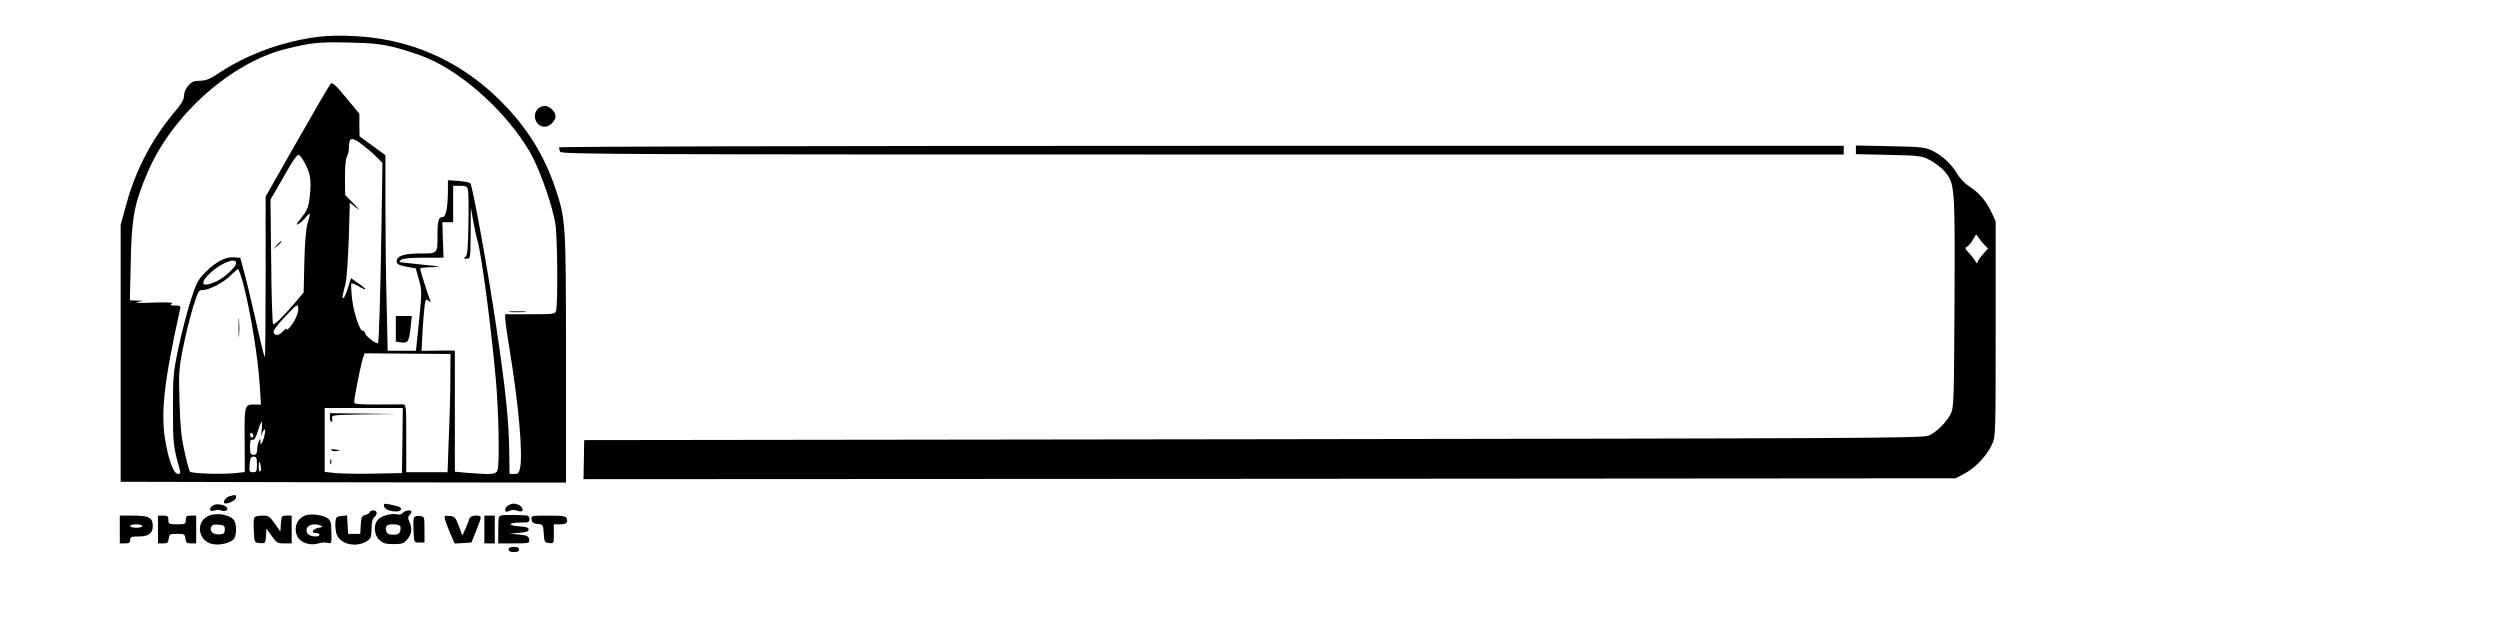 <?xml version="1.0" standalone="no"?>
<!DOCTYPE svg PUBLIC "-//W3C//DTD SVG 20010904//EN"
 "http://www.w3.org/TR/2001/REC-SVG-20010904/DTD/svg10.dtd">
<svg version="1.0" xmlns="http://www.w3.org/2000/svg"
 width="1440pt" height="360pt" viewBox="0 0 1440 360"
 preserveAspectRatio="xMidYMid meet">

<g transform="translate(0,360) scale(0.1,-0.1)"
fill="#000000" stroke="none">
<path d="M1844 3389 c-200 -22 -418 -100 -577 -206 -58 -39 -81 -48 -116 -48
-35 -1 -48 -6 -67 -29 -14 -15 -24 -40 -24 -57 0 -22 -15 -48 -55 -95 -128
-151 -224 -334 -277 -529 l-33 -120 0 -740 0 -740 1283 -3 1282 -2 0 714 c0
783 -1 802 -61 981 -65 193 -163 350 -313 501 -190 191 -423 314 -680 358
-112 20 -265 26 -362 15z m435 -63 c57 -15 140 -42 183 -61 216 -93 459 -316
591 -542 53 -91 130 -307 146 -413 12 -73 15 -459 4 -499 -5 -20 -12 -21 -149
-21 l-144 0 0 -25 c0 -13 11 -93 25 -177 52 -316 77 -597 61 -681 -6 -32 -11
-37 -34 -37 l-27 0 -2 138 c-2 166 -21 350 -74 707 -48 325 -137 816 -150 829
-5 5 -36 12 -69 14 l-60 4 0 -53 c0 -102 -11 -159 -30 -159 -24 0 -30 -20 -30
-105 0 -107 2 -105 -99 -105 -94 0 -136 -14 -136 -45 0 -16 11 -22 55 -31 l55
-10 18 -65 c17 -61 17 -71 1 -236 l-18 -173 -81 0 -82 0 -6 272 c-4 149 -7
402 -7 563 l0 291 -75 55 -74 54 -1 65 0 65 -77 93 c-61 74 -79 90 -88 80 -7
-7 -94 -156 -194 -332 l-181 -318 0 -466 c0 -256 -2 -463 -5 -460 -3 3 -26 95
-50 204 -25 110 -55 237 -68 284 l-23 85 -36 3 c-48 4 -104 -25 -165 -86 -43
-43 -52 -60 -86 -166 -20 -65 -52 -186 -69 -269 -30 -141 -32 -166 -32 -352 0
-196 2 -220 40 -352 5 -17 2 -23 -10 -23 -24 0 -51 68 -71 175 -32 168 -12
350 82 773 5 19 1 22 -28 22 -27 0 -31 3 -19 11 11 7 -22 9 -110 6 -70 -3
-110 -2 -90 3 l35 7 -39 2 -38 1 5 223 c5 253 20 334 97 514 141 331 482 634
800 712 146 36 190 40 360 36 136 -3 183 -8 269 -29z m-104 -636 l28 -29 -6
-383 c-6 -384 -14 -648 -20 -654 -8 -8 -70 39 -74 56 -3 11 -9 18 -13 15 -15
-9 -53 102 -62 184 -5 46 -7 85 -4 88 3 3 22 -4 42 -16 52 -31 52 -20 0 16
l-44 31 -17 -54 c-9 -30 -21 -57 -26 -60 -10 -6 -9 3 12 86 6 25 14 139 18
254 l6 209 35 -28 c26 -21 23 -16 -13 22 l-49 50 -1 99 c0 59 4 108 11 121 7
12 12 37 12 55 0 59 17 62 80 12 31 -24 69 -57 85 -74z m-413 -41 c29 -57 33
-106 19 -206 -5 -38 -17 -63 -46 -98 -26 -33 -32 -44 -17 -36 11 6 30 23 41
37 12 15 23 25 25 23 2 -2 -3 -26 -12 -54 -10 -33 -16 -108 -19 -225 l-4 -175
-34 -40 c-77 -92 -134 -149 -142 -142 -4 5 -10 168 -11 363 l-4 354 53 92 c81
143 99 170 112 165 6 -2 24 -28 39 -58z m933 -142 c4 -13 5 -103 3 -201 -2
-144 -6 -179 -18 -186 -12 -8 -11 -10 8 -10 22 0 22 1 23 148 l1 147 14 -80
c8 -44 19 -93 24 -110 23 -76 78 -488 106 -800 17 -190 22 -484 10 -522 -8
-26 -32 -28 -169 -17 l-77 7 0 348 0 349 -27 1 c-16 0 -59 0 -97 -1 l-68 -1 6
118 c4 65 10 133 13 151 5 28 7 31 21 20 14 -11 15 -10 8 7 -12 29 -56 169
-56 178 0 4 30 8 68 8 62 2 59 3 -48 14 -63 7 -122 13 -130 14 -11 1 -12 3 -1
14 8 8 50 12 129 13 l117 0 -4 102 -3 102 31 0 31 0 0 105 0 105 40 0 c33 0
41 -4 45 -23z m-1335 -422 c0 -22 -68 -85 -114 -106 -81 -37 -100 -16 -40 44
60 59 154 98 154 62z m39 -112 c44 -165 88 -434 98 -605 l6 -98 -34 0 c-61 0
-61 1 -60 -203 l1 -186 -54 -6 c-65 -8 -252 -3 -262 8 -4 4 -18 56 -31 115
-19 82 -25 149 -29 287 -5 165 -4 191 20 310 14 72 40 176 57 233 30 96 34
102 59 102 37 0 120 44 160 85 19 19 37 35 41 35 4 0 16 -35 28 -77z m302
-210 c-19 -38 -51 -74 -51 -57 0 4 -9 -2 -20 -14 -24 -26 -45 -28 -54 -7 -4
10 20 42 67 92 67 71 72 74 75 50 2 -14 -6 -43 -17 -64z m893 -345 c0 -79 -4
-232 -9 -340 l-7 -198 -119 0 -119 0 0 195 c0 179 -1 195 -17 196 -10 0 -78 0
-150 -1 -105 0 -133 2 -133 13 0 25 39 222 50 252 l10 30 248 -2 247 -2 -1
-143z m-276 -355 l-3 -188 -160 -3 c-88 -2 -188 0 -222 3 l-63 7 0 184 0 184
225 0 225 0 -2 -187z m-811 60 c-3 -27 -3 -39 0 -28 3 11 9 25 15 30 12 12 1
-51 -13 -75 -7 -12 -9 -11 -9 5 l-1 20 -9 -20 c-5 -11 -9 -32 -9 -47 -1 -21
-6 -28 -21 -28 -17 0 -20 7 -20 46 0 35 3 45 14 41 10 -4 19 11 31 49 9 30 19
54 22 54 3 0 3 -21 0 -47z m-47 -34 c0 -5 -4 -9 -10 -9 -5 0 -10 7 -10 16 0 8
5 12 10 9 6 -3 10 -10 10 -16z m20 -164 c0 -40 -2 -45 -23 -45 -20 0 -22 4
-19 45 3 36 8 45 23 45 16 0 19 -7 19 -45z m22 -10 c3 -14 1 -28 -3 -31 -5 -3
-9 9 -9 25 0 38 6 40 12 6z"/>
<path d="M2938 1803 c23 -2 61 -2 85 0 23 2 4 4 -43 4 -47 0 -66 -2 -42 -4z"/>
<path d="M2280 1706 l0 -74 30 -4 c40 -6 46 4 55 85 l7 67 -46 0 -46 0 0 -74z"/>
<path d="M1594 2188 l-19 -23 23 19 c21 18 27 26 19 26 -2 0 -12 -10 -23 -22z"/>
<path d="M1374 1715 c0 -49 1 -71 3 -48 2 23 2 64 0 90 -2 26 -3 8 -3 -42z"/>
<path d="M1900 1195 c0 -14 4 -25 9 -25 5 0 7 9 4 20 -5 19 1 20 183 23 l189
2 -192 3 -193 2 0 -25z"/>
<path d="M1909 1007 c5 -5 19 -7 32 -5 20 3 19 5 -9 9 -20 3 -29 2 -23 -4z"/>
<path d="M1902 940 c0 -14 2 -19 5 -12 2 6 2 18 0 25 -3 6 -5 1 -5 -13z"/>
<path d="M3097 2972 c-35 -39 -9 -102 41 -102 28 0 62 34 62 60 0 27 -35 60
-63 60 -13 0 -31 -8 -40 -18z"/>
<path d="M3220 2751 c0 -5 3 -16 6 -25 6 -15 341 -16 3700 -16 l3694 0 0 25 0
25 -3700 0 c-2240 0 -3700 -4 -3700 -9z"/>
<path d="M10690 2737 l0 -25 188 -4 c179 -4 189 -5 238 -30 28 -15 65 -43 82
-62 62 -71 63 -78 60 -752 -3 -577 -4 -611 -22 -648 -24 -48 -80 -104 -126
-125 -32 -15 -366 -16 -3890 -21 l-3855 -5 -2 -113 -2 -112 3952 2 3952 3 50
27 c62 32 129 103 158 166 22 47 22 53 22 667 l0 620 -22 48 c-33 69 -69 113
-124 149 -28 18 -60 50 -74 75 -34 57 -87 107 -143 134 -43 21 -64 23 -244 27
l-198 4 0 -25z m738 -545 l23 -24 -31 -34 c-16 -19 -30 -40 -30 -47 0 -7 -6
-3 -12 8 -6 11 -22 33 -37 48 -24 26 -25 29 -8 38 9 6 24 24 33 42 16 30 18
30 28 12 6 -10 21 -30 34 -43z"/>
<path d="M1320 741 c-24 -7 -42 -41 -21 -41 24 0 61 21 61 35 0 16 -2 17 -40
6z"/>
<path d="M1228 689 c-27 -16 -23 -40 5 -30 12 5 32 5 44 0 24 -9 42 6 27 21
-16 15 -58 20 -76 9z"/>
<path d="M2212 684 c5 -29 98 -43 98 -15 0 10 -13 15 -68 26 -29 6 -33 4 -30
-11z"/>
<path d="M2928 689 c-10 -5 -18 -17 -18 -26 0 -10 5 -13 18 -8 22 10 32 10 60
1 28 -9 31 18 3 34 -24 12 -41 12 -63 -1z"/>
<path d="M2130 650 c0 -5 -11 -12 -25 -16 -21 -5 -24 -12 -27 -57 l-3 -52 -35
0 -35 0 -3 53 -3 53 -32 -3 c-28 -3 -32 -7 -35 -34 -2 -18 1 -47 5 -65 16 -63
113 -87 178 -45 21 14 25 24 25 70 0 35 5 58 15 66 21 18 19 40 -5 40 -11 0
-20 -4 -20 -10z"/>
<path d="M2321 646 c-7 -8 -21 -12 -31 -9 -31 8 -89 -6 -111 -28 -29 -29 -26
-89 6 -119 21 -20 37 -24 82 -24 48 0 58 3 79 27 26 31 30 63 12 102 -9 19 -9
28 0 37 7 7 12 16 12 20 0 13 -37 9 -49 -6z m-16 -76 c3 -6 3 -19 0 -30 -5
-15 -15 -20 -40 -20 -25 0 -35 5 -40 20 -9 29 2 40 40 40 19 0 37 -5 40 -10z"/>
<path d="M1204 630 c-80 -32 -65 -148 21 -164 45 -9 112 9 125 34 13 24 13 76
0 100 -18 33 -98 50 -146 30z m91 -80 c0 -21 -5 -26 -31 -28 -35 -3 -58 17
-48 42 5 13 16 16 43 14 31 -3 36 -6 36 -28z"/>
<path d="M1765 633 c-49 -13 -75 -67 -55 -117 14 -39 72 -61 120 -47 19 6 45
8 58 4 22 -5 22 -3 21 61 -1 59 -5 69 -25 83 -25 16 -87 25 -119 16z m82 -60
c15 -6 13 -8 -11 -13 -34 -6 -48 -30 -17 -30 12 0 21 -4 21 -10 0 -17 -58 -11
-69 7 -21 39 24 66 76 46z"/>
<path d="M2893 632 c-22 -3 -23 -8 -23 -83 l0 -79 91 0 c88 0 90 1 87 23 -3
19 -11 23 -58 28 l-55 5 55 5 c40 3 55 8 55 19 0 11 -14 16 -52 18 -70 4 -68
22 2 22 48 0 55 2 55 20 0 12 -7 20 -17 21 -47 3 -120 4 -140 1z"/>
<path d="M690 550 l0 -80 30 0 c23 0 30 4 30 20 0 17 7 20 49 20 57 0 81 18
81 60 0 48 -22 60 -111 60 l-79 0 0 -80z m130 20 c0 -5 -16 -10 -35 -10 -19 0
-35 5 -35 10 0 6 16 10 35 10 19 0 35 -4 35 -10z"/>
<path d="M910 550 l0 -80 29 0 c25 0 30 4 33 28 3 25 6 27 48 27 42 0 45 -2
48 -27 3 -24 8 -28 33 -28 l29 0 0 80 0 80 -30 0 c-25 0 -30 -4 -30 -25 0 -23
-3 -25 -50 -25 -47 0 -50 2 -50 25 0 21 -5 25 -30 25 l-30 0 0 -80z"/>
<path d="M1464 616 c-3 -7 -4 -42 -2 -77 3 -64 3 -64 35 -67 31 -3 32 -2 35
40 l3 43 30 -42 c27 -39 34 -43 73 -43 l42 0 0 80 0 80 -29 0 c-28 0 -30 -2
-33 -46 l-3 -46 -32 46 c-30 42 -36 46 -73 46 -25 0 -43 -5 -46 -14z"/>
<path d="M2384 617 c-3 -8 -4 -43 -2 -78 3 -64 3 -64 33 -64 l30 0 0 75 c0 74
0 75 -28 78 -17 2 -29 -2 -33 -11z"/>
<path d="M2564 605 c4 -14 18 -51 31 -81 l24 -55 48 3 48 3 27 65 c14 36 27
71 27 78 1 20 -60 15 -65 -5 -3 -10 -13 -36 -23 -58 l-18 -40 -20 55 c-19 50
-24 55 -53 58 -31 3 -32 2 -26 -23z"/>
<path d="M2790 550 l0 -80 30 0 30 0 0 80 0 80 -30 0 -30 0 0 -80z"/>
<path d="M3062 608 c2 -18 11 -24 35 -26 31 -3 32 -5 35 -55 3 -48 5 -52 31
-55 27 -3 27 -2 27 52 l0 56 34 0 c38 0 49 10 40 34 -5 13 -24 16 -106 16 -97
0 -99 0 -96 -22z"/>
<path d="M2930 435 c0 -10 10 -15 30 -15 20 0 30 5 30 15 0 10 -10 15 -30 15
-20 0 -30 -5 -30 -15z"/>
</g>
</svg>
